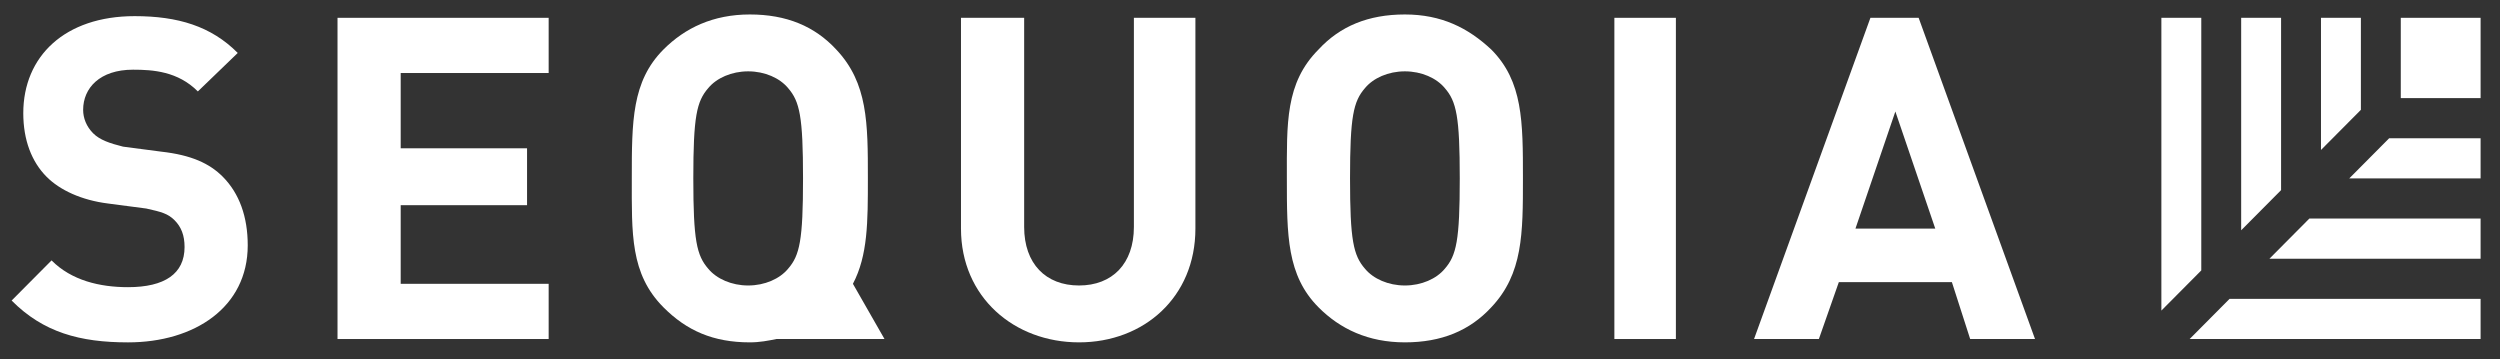 <svg width="160" height="23" viewBox="0 0 160 23" fill="none" xmlns="http://www.w3.org/2000/svg">
<rect x="0" y="0" width="160" height="23" fill="#333333" stroke="none"/>
<path d="M56.608 21.697L54.587 18.164C55.544 16.344 55.544 14.202 55.544 11.418C55.544 7.885 55.544 5.315 53.523 3.174C52.139 1.675 50.33 0.926 47.989 0.926C45.648 0.926 43.84 1.782 42.456 3.174C40.435 5.208 40.435 7.778 40.435 11.418C40.435 14.952 40.328 17.521 42.456 19.663C43.946 21.162 45.648 21.911 47.989 21.911C48.628 21.911 49.16 21.804 49.692 21.697H56.608V21.697ZM45.329 17.2C44.584 16.344 44.372 15.38 44.372 11.418C44.372 7.457 44.584 6.493 45.329 5.637C45.861 4.994 46.819 4.566 47.883 4.566C48.947 4.566 49.905 4.994 50.437 5.637C51.182 6.493 51.394 7.457 51.394 11.418C51.394 15.38 51.182 16.344 50.437 17.2C49.905 17.843 48.947 18.271 47.883 18.271C46.819 18.271 45.861 17.843 45.329 17.2Z" fill="white"/>
<path d="M103.32 1.14H107.257V21.697H103.32V1.14Z" fill="white"/>
<path d="M8.194 21.912C5.108 21.912 2.767 21.27 0.745 19.235L3.299 16.666C4.576 17.95 6.385 18.379 8.194 18.379C10.535 18.379 11.812 17.522 11.812 15.809C11.812 15.059 11.599 14.524 11.173 14.096C10.748 13.668 10.322 13.56 9.364 13.346L6.917 13.025C5.214 12.811 3.831 12.169 2.98 11.312C2.022 10.348 1.49 8.957 1.49 7.243C1.49 3.603 4.15 1.033 8.619 1.033C11.386 1.033 13.514 1.676 15.216 3.389L12.663 5.851C11.386 4.567 9.79 4.46 8.513 4.46C6.385 4.46 5.321 5.637 5.321 7.029C5.321 7.565 5.534 8.1 5.959 8.528C6.385 8.957 7.023 9.171 7.875 9.385L10.322 9.706C12.237 9.92 13.408 10.456 14.259 11.312C15.323 12.383 15.855 13.882 15.855 15.702C15.855 19.664 12.45 21.912 8.194 21.912Z" fill="white"/>
<path d="M21.601 21.697V1.14H35.114V4.673H25.644V9.491H33.731V13.132H25.644V18.164H35.114V21.697H21.601" fill="white"/>
<path d="M69.058 21.911C64.908 21.911 61.503 19.02 61.503 14.631V1.14H65.546V14.524C65.546 16.879 66.93 18.271 69.058 18.271C71.186 18.271 72.569 16.879 72.569 14.524V1.14H76.506V14.631C76.506 19.02 73.208 21.911 69.058 21.911Z" fill="white"/>
<path d="M95.446 19.663C94.063 21.162 92.254 21.911 89.913 21.911C87.572 21.911 85.763 21.055 84.38 19.663C82.359 17.628 82.359 15.059 82.359 11.418C82.359 7.885 82.252 5.315 84.38 3.174C85.763 1.675 87.572 0.926 89.913 0.926C92.254 0.926 93.957 1.782 95.446 3.174C97.468 5.208 97.468 7.778 97.468 11.418C97.468 14.952 97.468 17.521 95.446 19.663ZM92.467 5.637C91.935 4.994 90.977 4.566 89.913 4.566C88.849 4.566 87.892 4.994 87.36 5.637C86.615 6.493 86.402 7.457 86.402 11.418C86.402 15.38 86.615 16.344 87.36 17.2C87.892 17.843 88.849 18.271 89.913 18.271C90.977 18.271 91.935 17.843 92.467 17.2C93.212 16.344 93.425 15.38 93.425 11.418C93.425 7.457 93.212 6.493 92.467 5.637Z" fill="white"/>
<path d="M126.091 21.697L124.921 18.057H117.685L116.408 21.697H112.259L119.707 1.14H122.793L130.241 21.697H126.091ZM121.303 7.136L118.749 14.631H123.857L121.303 7.136Z" fill="white"/>
<path d="M153.65 1.14H158.758V6.279H153.65V1.14Z" fill="white"/>
<path d="M140.882 17.307V1.14H138.328V19.877L140.882 17.307Z" fill="white"/>
<path d="M142.69 19.128L140.137 21.697H158.758V19.128H142.69Z" fill="white"/>
<path d="M145.989 12.168V1.14H143.435V14.738L145.989 12.168Z" fill="white"/>
<path d="M147.798 13.988L145.244 16.558H158.758V13.988H147.798Z" fill="white"/>
<path d="M151.097 7.029V1.14H148.543V9.598L151.097 7.029Z" fill="white"/>
<path d="M152.905 8.849L150.352 11.418H158.758V8.849H152.905Z" fill="white"/>
</svg>
